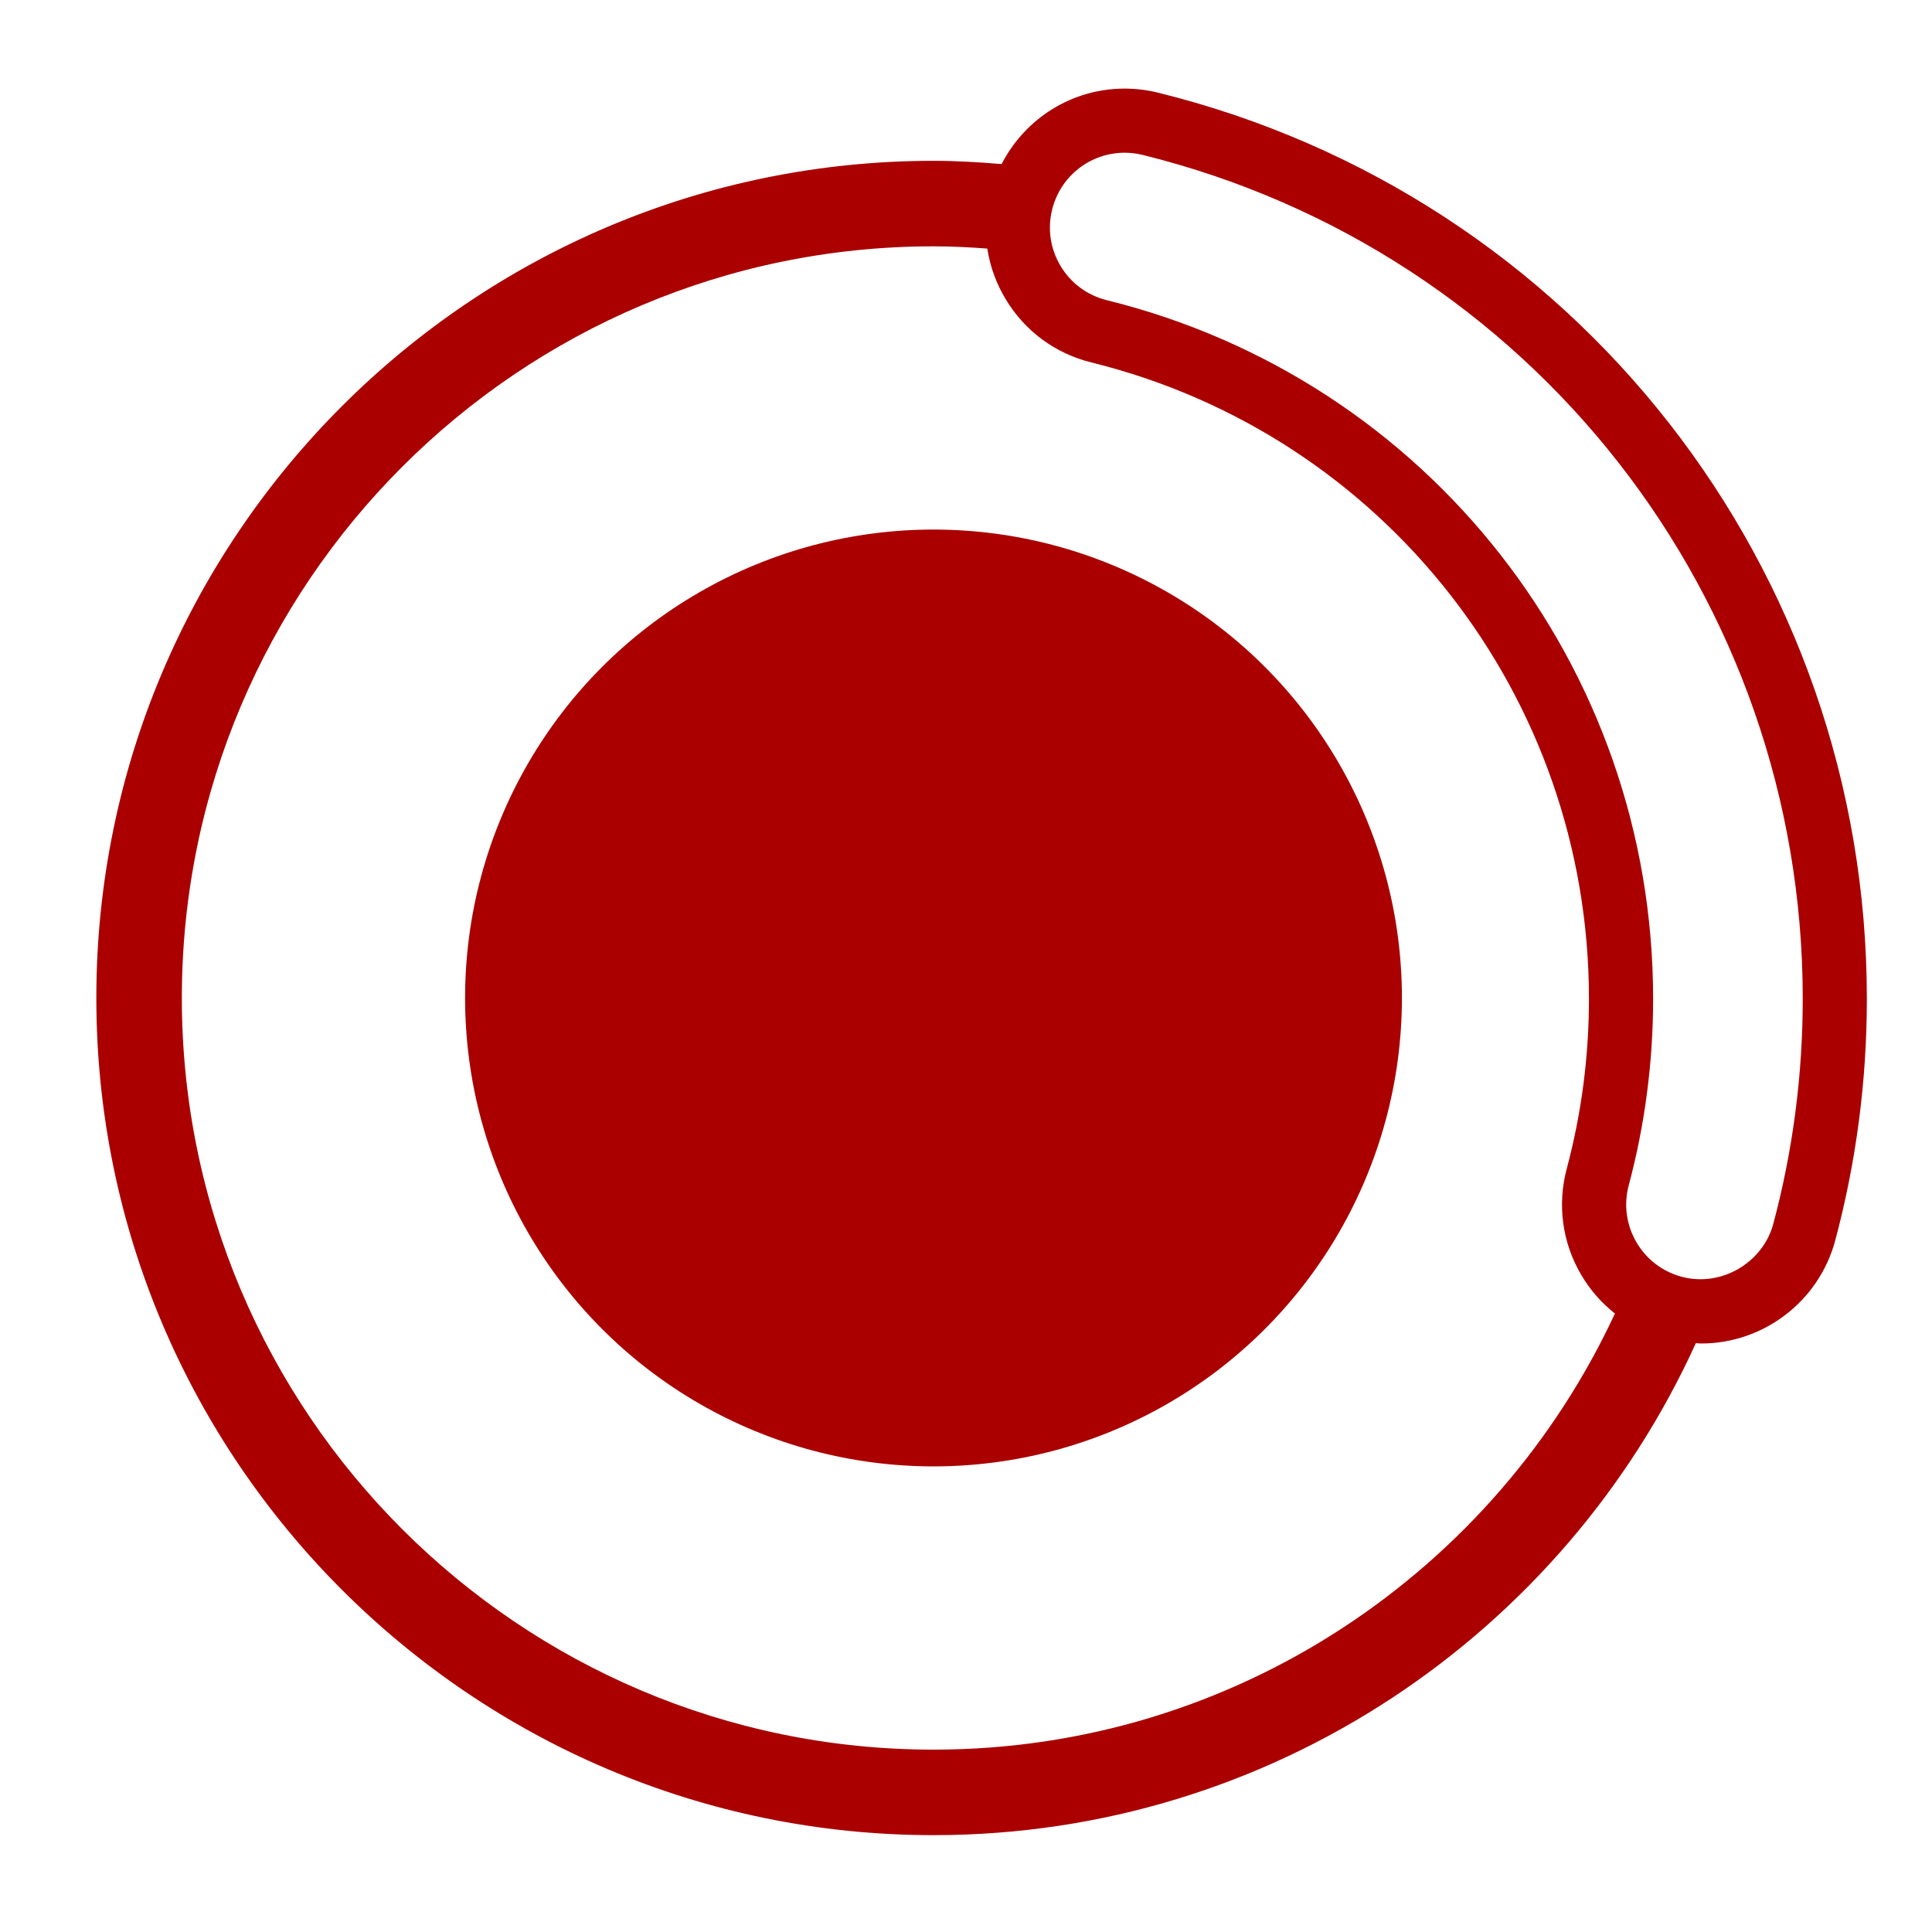 <?xml version="1.0" encoding="UTF-8" standalone="no"?>
<svg
   xmlns:dc="http://purl.org/dc/elements/1.1/"
   xmlns:cc="http://creativecommons.org/ns#"
   xmlns:rdf="http://www.w3.org/1999/02/22-rdf-syntax-ns#"
   xmlns:svg="http://www.w3.org/2000/svg"
   xmlns="http://www.w3.org/2000/svg"
   width="100"
   height="100"
   viewBox="0 0 100 100"
   version="1.1"
   id="svg851">
  <defs
     id="defs855" />
  <path
     d="m 59.942,4.797 c -0.566,-0.14 -1.146,-0.211 -1.726,-0.211 -2.744,0 -5.162,1.552 -6.373,3.907 -1.164,-0.098 -2.337,-0.169 -3.526,-0.169 -23.893,0 -43.331,19.439 -43.331,43.332 0,23.893 19.438,43.331 43.331,43.331 17.525,0 32.64,-10.464 39.459,-25.466 0.091,0.003 0.181,0.018 0.271,0.018 3.25,0 6.106,-2.195 6.945,-5.337 1.086,-4.06 1.636,-8.267 1.636,-12.504 C 96.629,29.422 81.542,10.135 59.942,4.797 Z M 48.317,90.561 C 26.865,90.561 9.412,73.108 9.412,51.656 9.412,30.203 26.865,12.75 48.317,12.75 c 0.938,0 1.865,0.048 2.786,0.116 0.14,0.919 0.461,1.81 0.956,2.629 0.992,1.645 2.566,2.805 4.431,3.265 15.163,3.748 25.754,17.292 25.754,32.937 0,2.982 -0.386,5.939 -1.148,8.789 -0.496,1.856 -0.24,3.794 0.722,5.457 0.463,0.801 1.066,1.489 1.771,2.045 C 77.402,81.297 63.934,90.561 48.317,90.561 Z M 91.786,63.345 c -0.539,2.017 -2.694,3.287 -4.74,2.741 -1,-0.267 -1.836,-0.908 -2.353,-1.803 -0.518,-0.896 -0.656,-1.939 -0.388,-2.939 0.836,-3.13 1.26,-6.375 1.26,-9.647 0,-17.175 -11.628,-32.045 -28.277,-36.159 -1.004,-0.249 -1.852,-0.873 -2.386,-1.759 -0.535,-0.886 -0.693,-1.926 -0.444,-2.93 0.428,-1.734 1.974,-2.944 3.759,-2.944 0.31,0 0.623,0.038 0.928,0.114 20.116,4.972 34.165,22.933 34.165,43.679 -0.001,3.947 -0.513,7.865 -1.524,11.647 z"
     id="path839"
     style="fill:#aa0000" />
  <circle
     cx="48.318"
     cy="51.655"
     r="24.245"
     id="circle841"
     style="fill:#aa0000" />
</svg>
